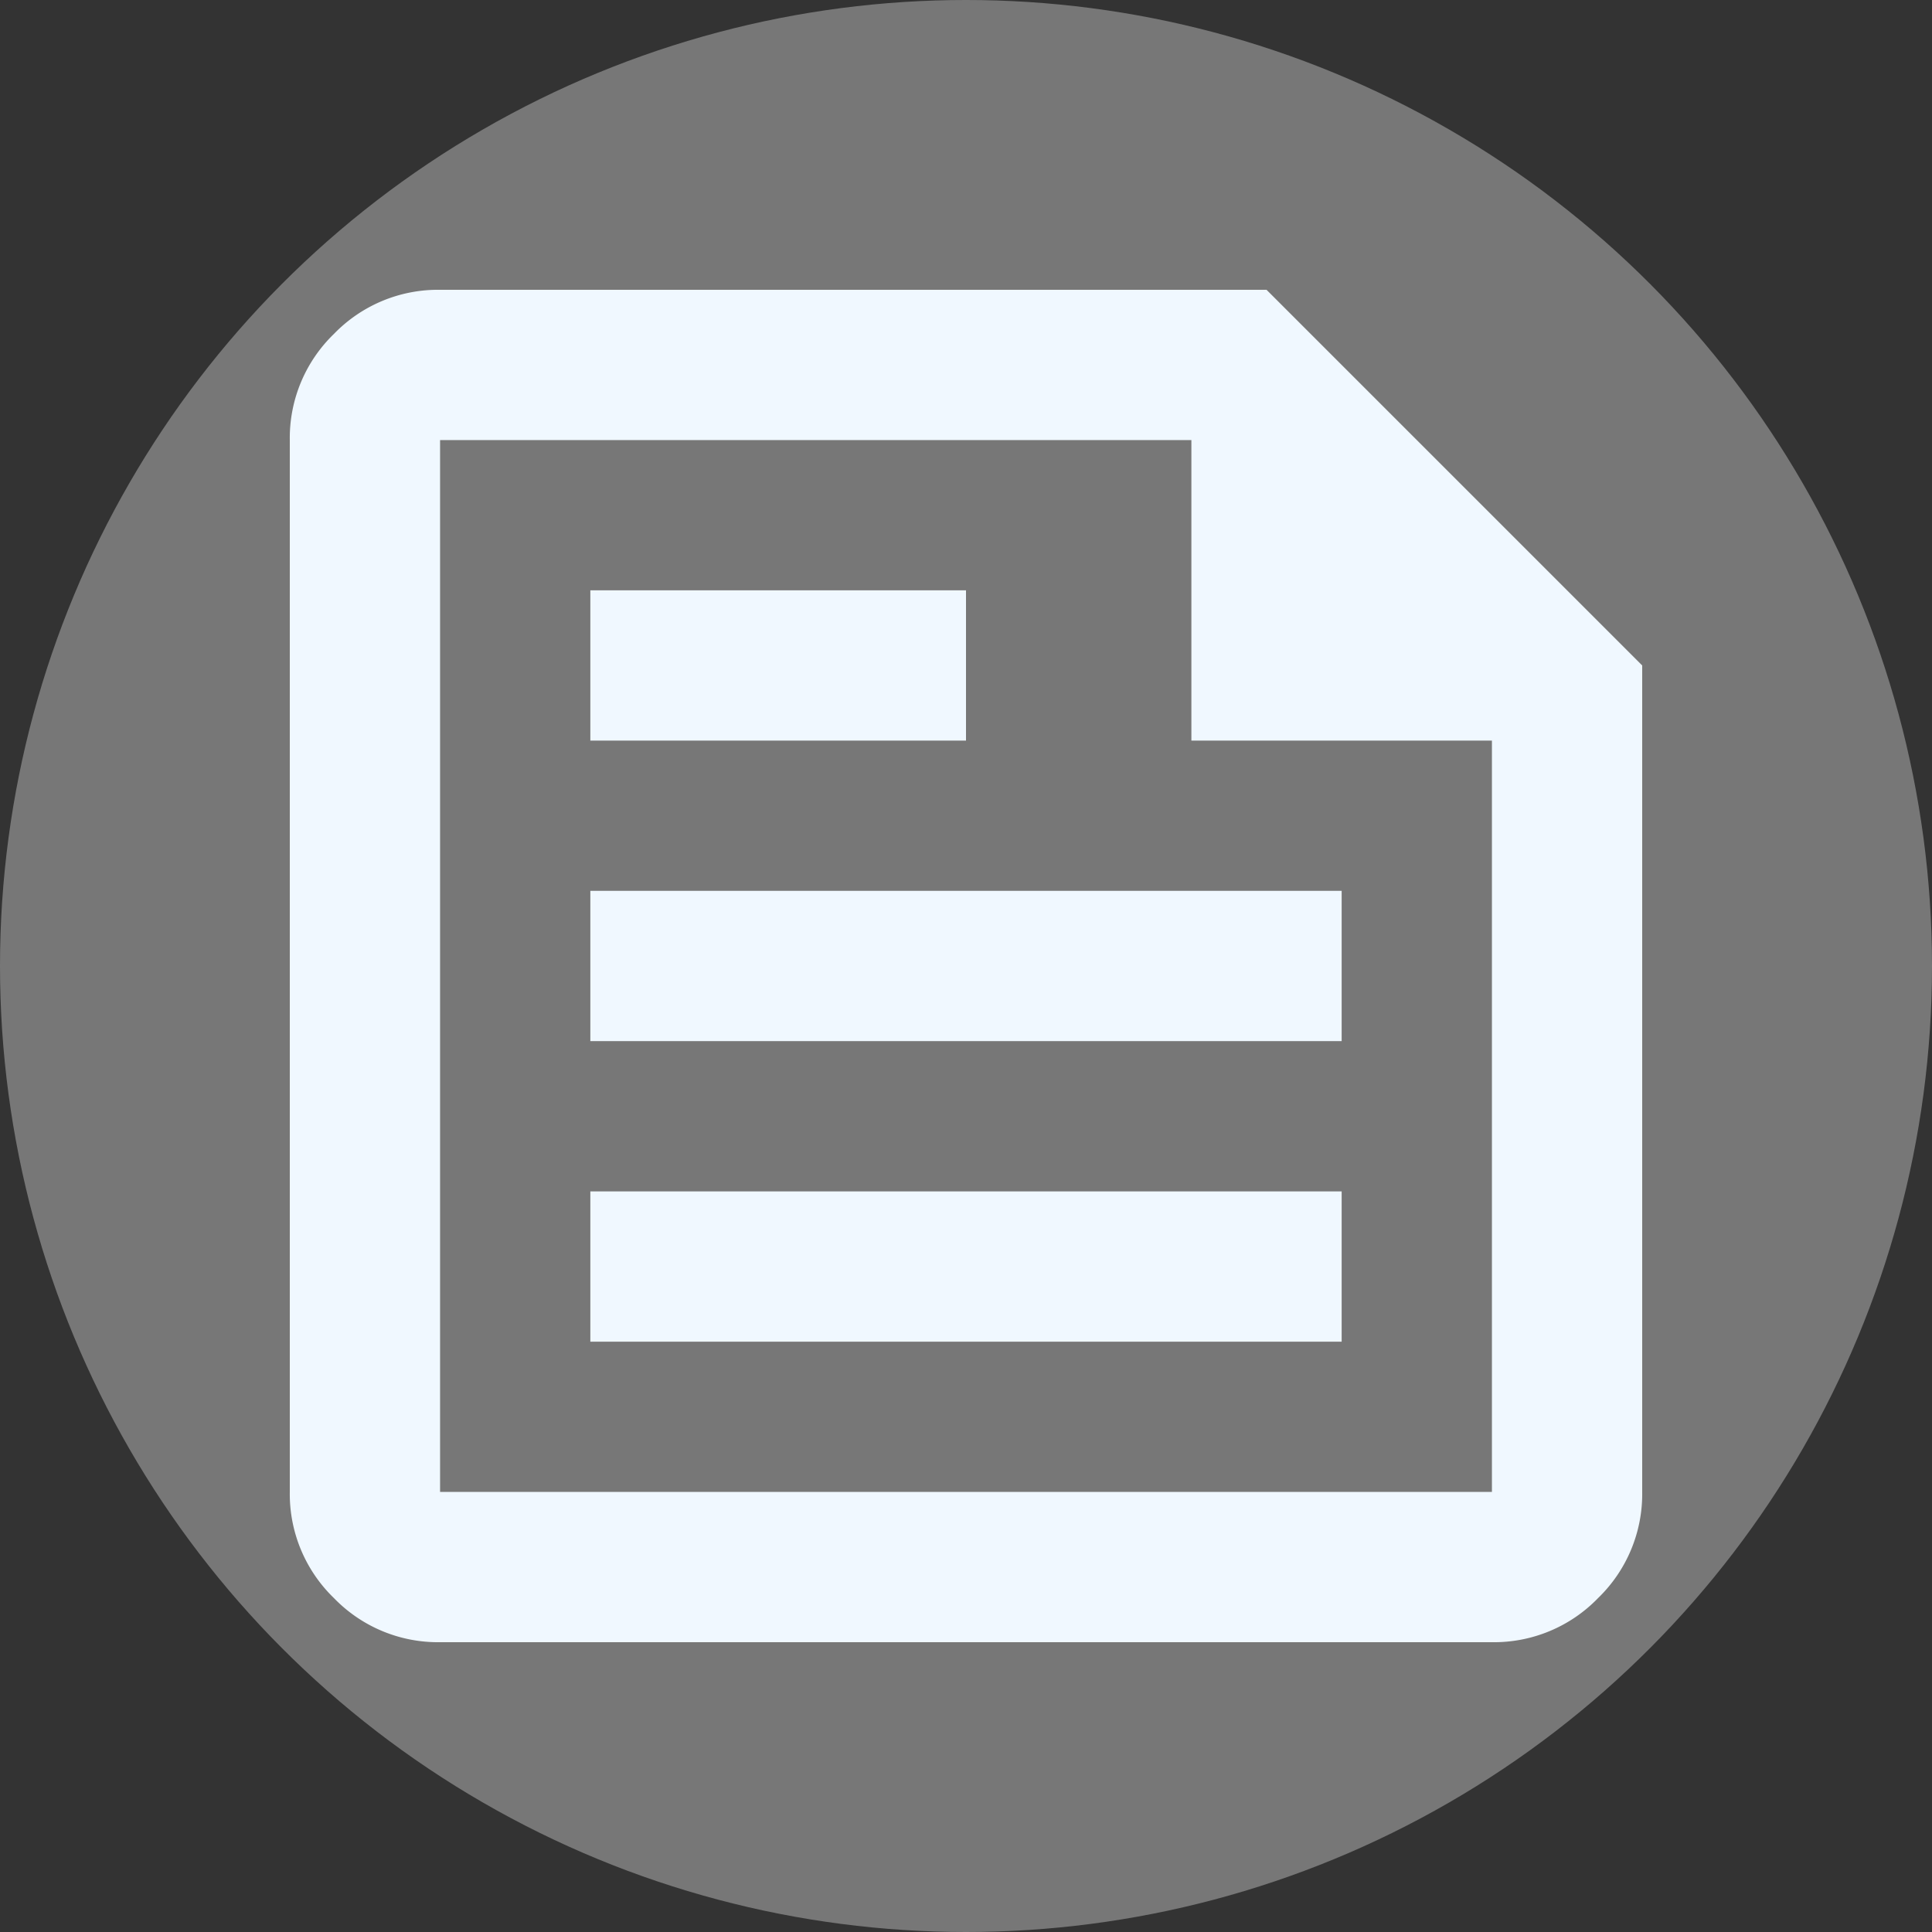 <svg id="News_Icon" data-name="News-Icon" xmlns="http://www.w3.org/2000/svg" width="50" height="50" viewBox="0 0 50 50">
  <rect x="0" y="0" width="50" height="50" fill="#333333" stroke="none"/>
  <circle id="楕円形_3" data-name="楕円形 3" cx="25" cy="25" r="25" fill="#777"/>
  <path id="news" d="M123.889-805a3.745,3.745,0,0,1-2.747-1.142A3.745,3.745,0,0,1,120-808.889v-27.222a3.745,3.745,0,0,1,1.142-2.747A3.745,3.745,0,0,1,123.889-840h21.389L155-830.278v21.389a3.745,3.745,0,0,1-1.142,2.747A3.745,3.745,0,0,1,151.111-805Zm0-3.889h27.222v-19.444h-7.778v-7.778H123.889Zm3.889-3.889h19.444v-3.889H127.778Zm0-15.556H137.5v-3.889h-9.722Zm0,7.778h19.444v-3.889H127.778Zm-3.889-15.556v0Z" transform="translate(-112.5 847.5)" fill="#f0f8ff"/>
</svg>
